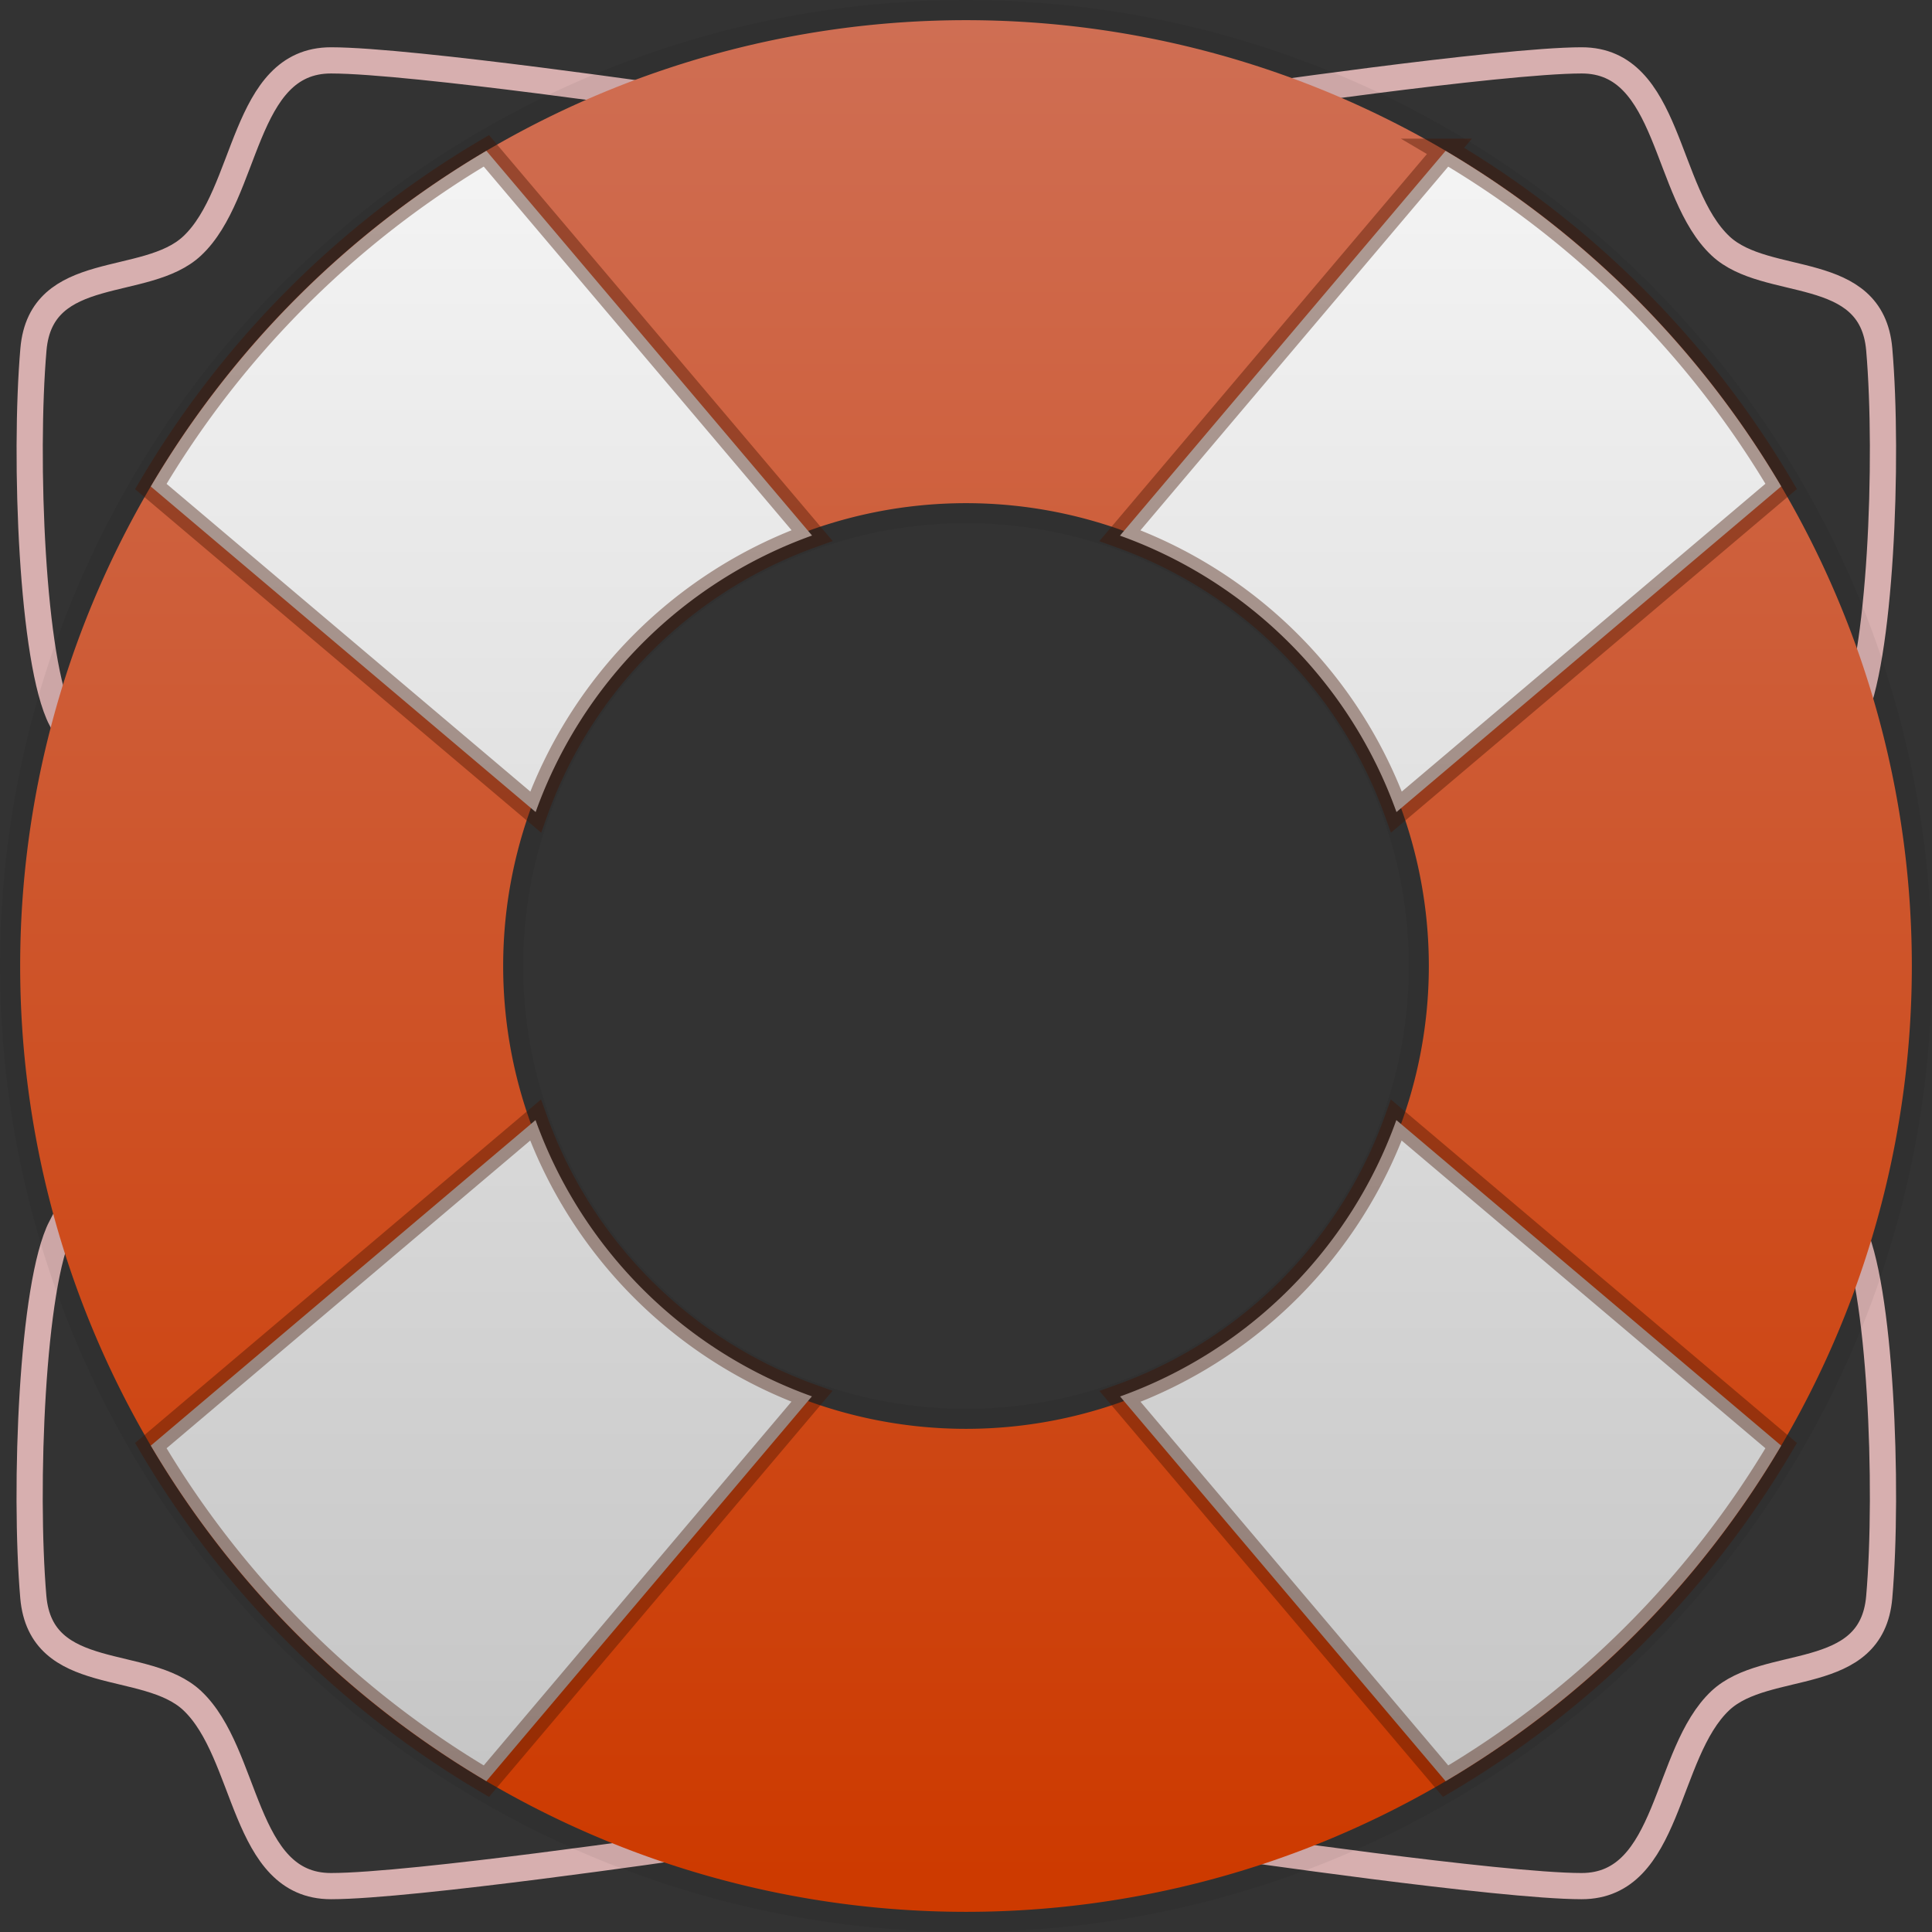<svg xmlns="http://www.w3.org/2000/svg" xmlns:xlink="http://www.w3.org/1999/xlink" height="16" viewBox="0 0 16 16" width="16"><rect x="0" y="0" width="16" height="16" fill="#333333" stroke="none"/><title>Template icons dark</title><defs><linearGradient id="e"><stop offset="0" stop-color="#ff2a0b"/><stop offset=".496" stop-color="#110200" stop-opacity=".453"/><stop offset=".532" stop-opacity=".13"/><stop offset=".617" stop-color="#ffcdc5" stop-opacity=".106"/><stop offset=".702" stop-color="#ffd2cb" stop-opacity=".161"/><stop offset=".778" stop-color="#ffe2dd" stop-opacity="0"/><stop offset=".872" stop-color="#fff" stop-opacity=".109"/><stop offset=".936" stop-color="#fff" stop-opacity=".078"/><stop offset="1" stop-opacity=".354"/></linearGradient><linearGradient id="d"><stop offset="0" stop-opacity="0"/><stop offset=".497" stop-opacity="0"/><stop offset=".749" stop-opacity=".271"/><stop offset="1" stop-opacity="0"/></linearGradient><linearGradient id="b"><stop offset="0" stop-color="#c5c5c5"/><stop offset="1" stop-color="#f4f4f4"/></linearGradient><linearGradient id="a"><stop offset="0" stop-color="#cd3a00"/><stop offset="1" stop-color="#cf6e53"/></linearGradient><linearGradient id="c"><stop offset="0" stop-color="#fff" stop-opacity="0"/><stop offset=".657" stop-color="#fff" stop-opacity="0"/><stop offset=".829" stop-color="#fff8f4" stop-opacity=".26"/><stop offset="1" stop-color="#fff" stop-opacity="0"/></linearGradient><linearGradient gradientTransform="matrix(.167 0 0 .167 -90.667 -90.667)" xlink:href="#b" id="g" x1="170" y1="201.251" x2="170" y2="119" gradientUnits="userSpaceOnUse"/><linearGradient gradientTransform="matrix(.167 0 0 .167 -90.667 -90.667)" xlink:href="#a" id="f" x1="160" y1="205" x2="160" y2="113" gradientUnits="userSpaceOnUse"/></defs><path d="M2.741.5c-.735 0-.683 1.1-1.15 1.537-.382.357-1.251.13-1.314.856-.078.903-.013 2.597.23 3.065L5.69.833S3.411.5 2.741.5zm10.357 0c-.67 0-2.95.333-2.95.333l5.185 5.125c.242-.468.308-2.162.23-3.065-.063-.726-.933-.499-1.314-.856C13.782 1.599 13.833.5 13.099.5zM.506 10.162c-.242.469-.307 2.162-.23 3.065.064.726.933.499 1.315.856.467.438.415 1.537 1.15 1.537.67 0 2.95-.333 2.95-.333zm14.827 0l-5.185 5.125s2.28.333 2.95.333c.735 0 .684-1.1 1.15-1.537.382-.357 1.252-.13 1.315-.856.078-.903.012-2.596-.23-3.065z" fill="none" fill-rule="evenodd" stroke="#d7afaf" stroke-width=".217"/><path d="M8 0a8 8 0 1 0 0 16A8 8 0 0 0 8 0zm0 4.333a3.667 3.667 0 1 1 0 7.334 3.667 3.667 0 0 1 0-7.334z" style="isolation:auto;mix-blend-mode:normal;marker:none" color="#000" display="block" overflow="visible" fill-opacity=".052" stroke-width=".174" stroke-opacity=".37" paint-order="fill markers stroke"/><path style="isolation:auto;mix-blend-mode:normal;marker:none" d="M-64-71.833A7.833 7.833 0 0 0-71.833-64 7.833 7.833 0 0 0-64-56.167 7.833 7.833 0 0 0-56.167-64 7.833 7.833 0 0 0-64-71.833zm0 4A3.833 3.833 0 0 1-60.167-64 3.833 3.833 0 0 1-64-60.167 3.833 3.833 0 0 1-67.833-64 3.833 3.833 0 0 1-64-67.833z" color="#000" display="block" overflow="visible" fill="url(#f)" stroke-width=".17" stroke-opacity=".37" paint-order="fill markers stroke" transform="translate(72 72)"/><path style="isolation:auto;mix-blend-mode:normal;marker:none" d="M-67.972-70.751a7.87 7.87 0 0 0-2.779 2.78l3.187 2.696a3.79 3.79 0 0 1 2.289-2.29zm7.944 0l-2.697 3.187a3.79 3.79 0 0 1 2.29 2.289l3.186-2.697a7.87 7.87 0 0 0-2.78-2.779zm-7.537 8.027l-3.186 2.696a7.87 7.87 0 0 0 2.779 2.779l2.696-3.187a3.79 3.79 0 0 1-2.289-2.288zm7.129 0a3.79 3.79 0 0 1-2.288 2.289l2.696 3.186a7.87 7.87 0 0 0 2.779-2.779z" color="#000" overflow="visible" fill="url(#g)" stroke="#441201" stroke-width=".202" stroke-opacity=".391" paint-order="fill markers stroke" transform="translate(72 72)"/></svg>